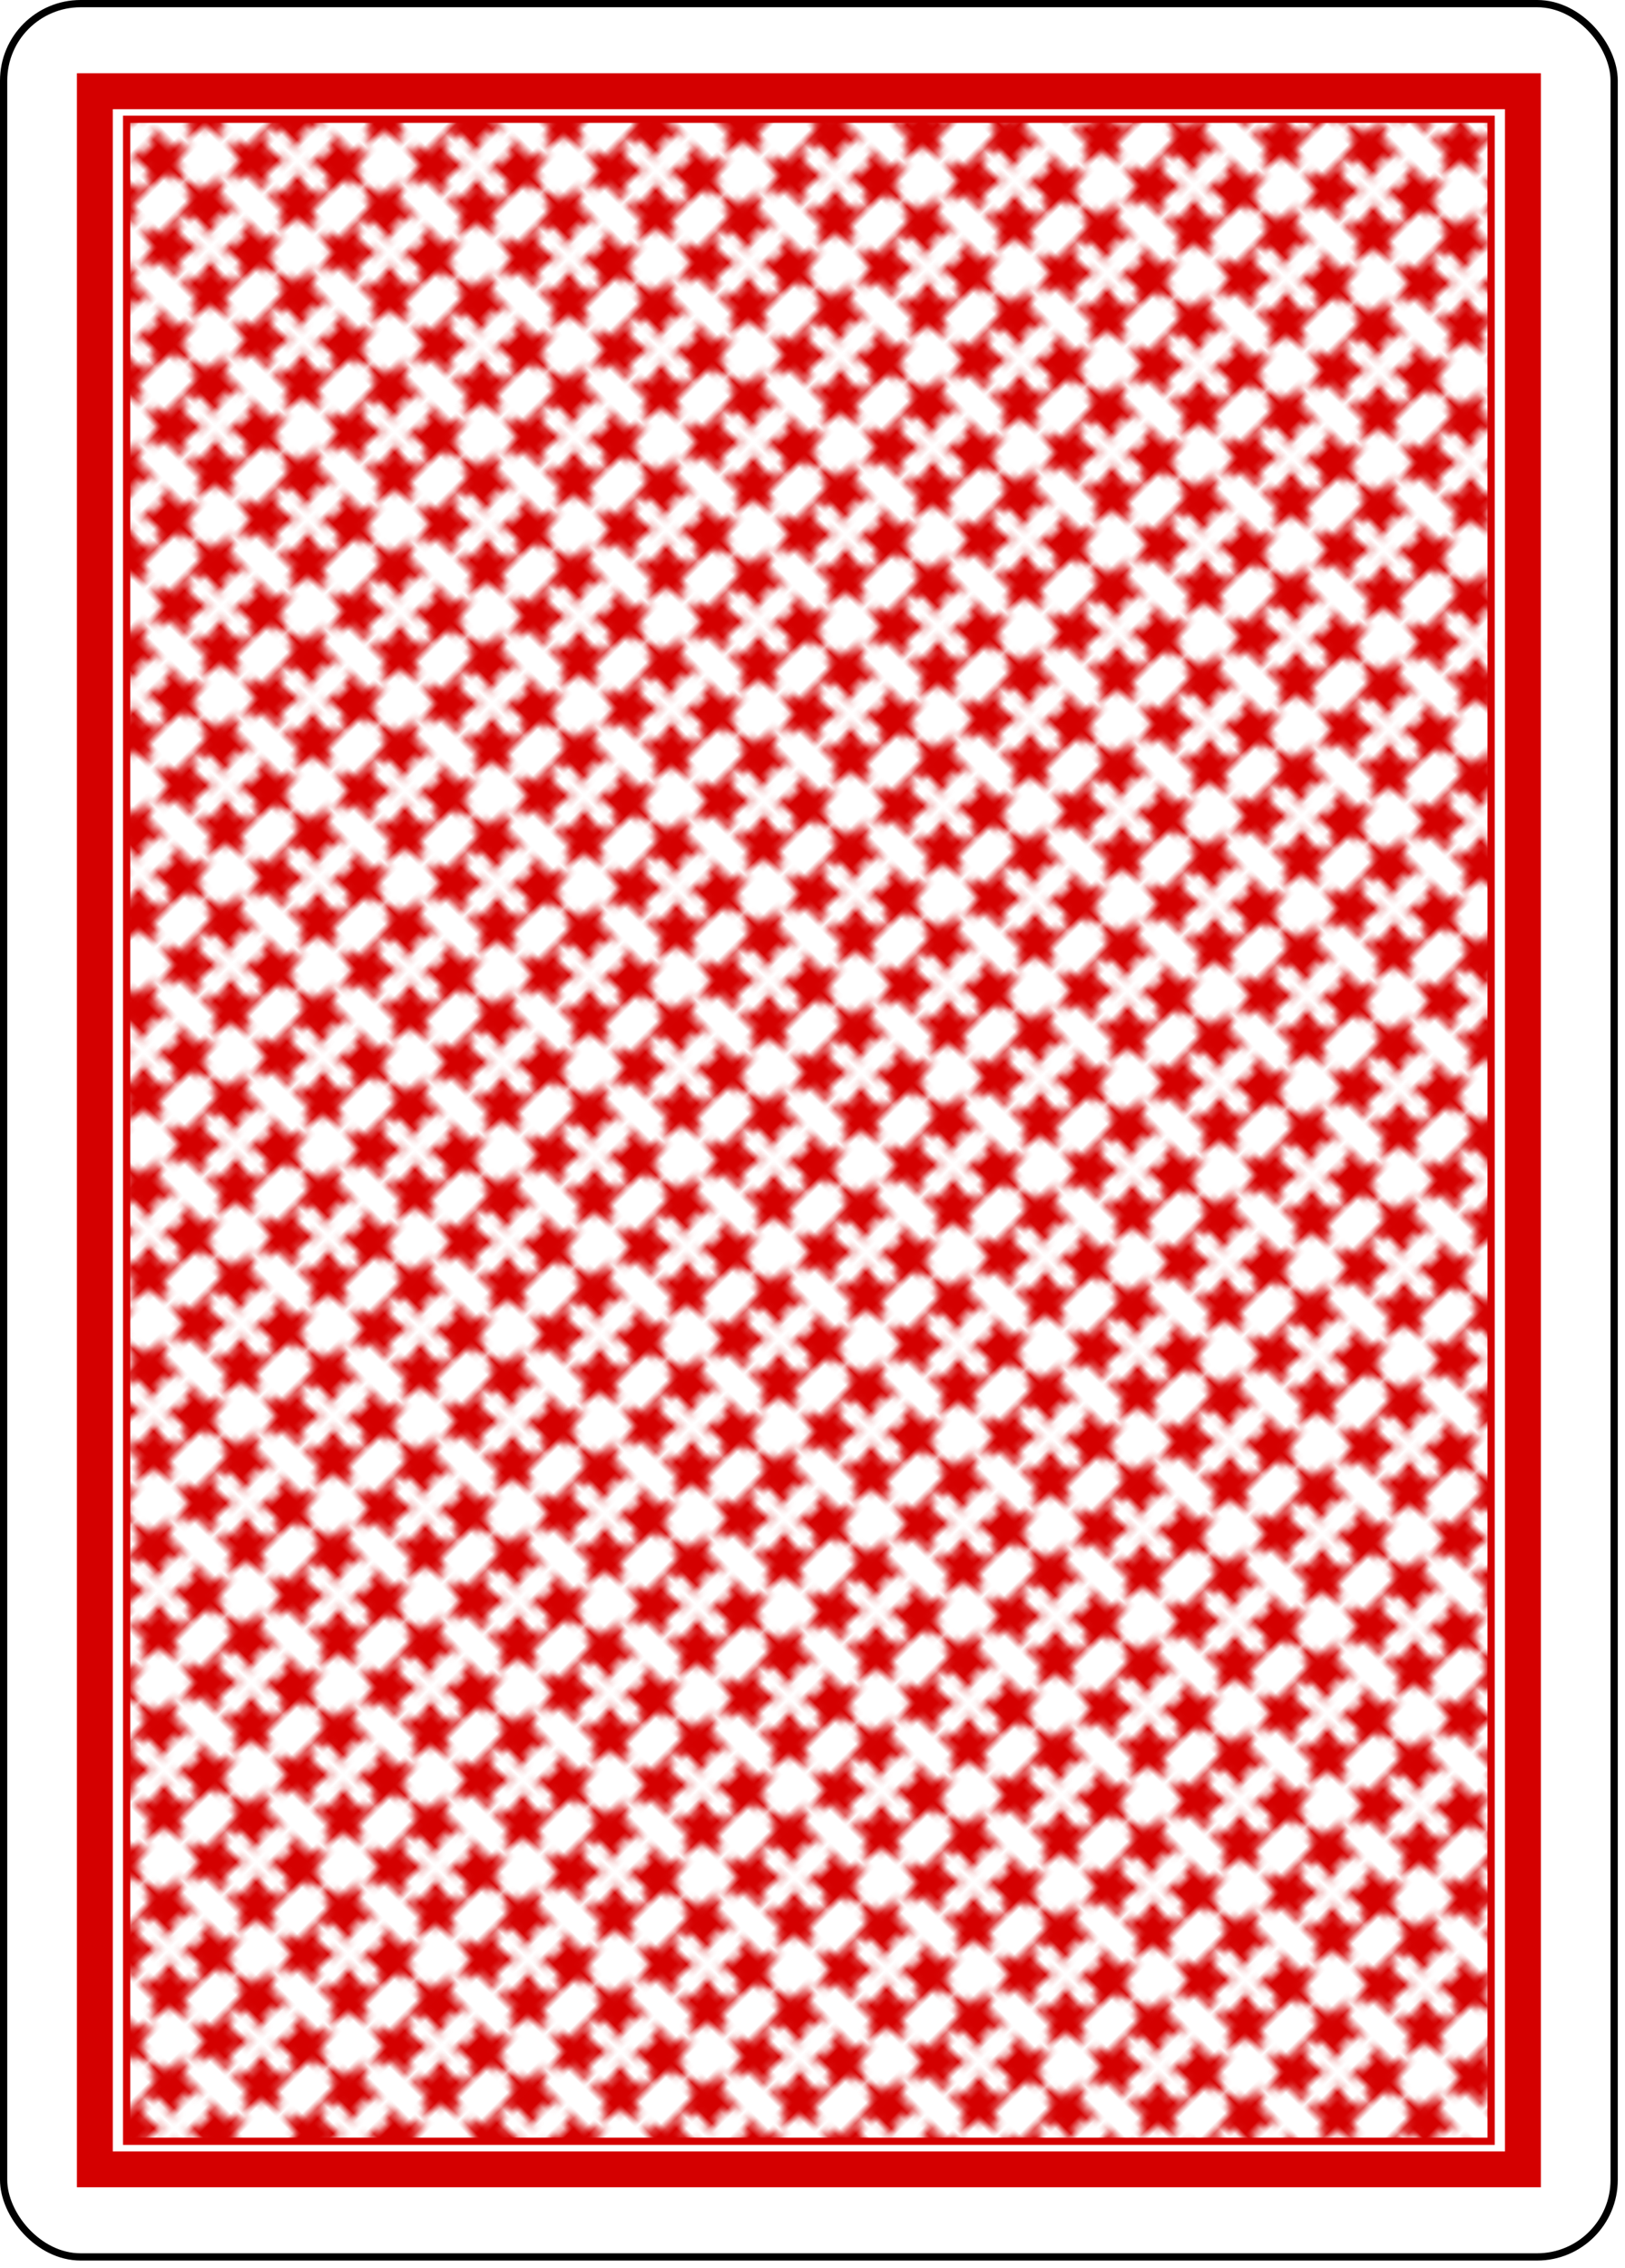 <svg xmlns="http://www.w3.org/2000/svg" xmlns:svg="http://www.w3.org/2000/svg" xmlns:xlink="http://www.w3.org/1999/xlink" id="svg3775" width="100%" height="100%" preserveAspectRatio="xMinYMin meet" version="1.1" viewBox="0 0 224.225 312.808"><defs id="defs3777"><pattern id="pattern4529" patternTransform="matrix(0.707,-0.707,0.707,0.707,127.765,536.849)" xlink:href="#pattern3800"/><pattern id="pattern13545-1" patternTransform="matrix(-0.111,0.111,-0.111,-0.111,-254.024,74.426)" xlink:href="#pattern13024-5"/><pattern id="pattern13024-5" width="108.618" height="110.741" patternTransform="translate(-254.024,74.426)" patternUnits="userSpaceOnUse"><path style="fill:#131f67;fill-opacity:1;stroke:none" id="path13016-2" d="m -1016.046,25.721 -10.764,16.121 7.177,18.006 -18.658,-5.256 -14.907,12.39 -0.767,-19.369 -16.39,-10.349 18.184,-6.715 4.777,-18.786 12.005,15.219 z" transform="translate(1070.355,-11.764)"/><path id="path13018-7" d="m -1016.046,25.721 -10.764,16.121 7.177,18.006 -18.658,-5.256 -14.907,12.39 -0.767,-19.369 -16.39,-10.349 18.184,-6.715 4.777,-18.786 12.005,15.219 z" transform="matrix(0.866,0.5,-0.5,0.866,946.339,568.728)" style="fill:#131f67;fill-opacity:1;stroke:none"/><path style="fill:#131f67;fill-opacity:1;stroke:none" id="path13020-6" d="m -1016.046,25.721 -10.764,16.121 7.177,18.006 -18.658,-5.256 -14.907,12.39 -0.767,-19.369 -16.39,-10.349 18.184,-6.715 4.777,-18.786 12.005,15.219 z" transform="translate(1124.664,-11.764)"/><path id="path13022-1" d="m -1016.046,25.721 -10.764,16.121 7.177,18.006 -18.658,-5.256 -14.907,12.39 -0.767,-19.369 -16.39,-10.349 18.184,-6.715 4.777,-18.786 12.005,15.219 z" transform="matrix(0.866,0.5,-0.5,0.866,1000.648,568.728)" style="fill:#131f67;fill-opacity:1;stroke:none"/></pattern><pattern id="pattern15142" patternTransform="matrix(0.106,-0.106,0.106,0.106,-605.829,365.812)" xlink:href="#pattern13074-4"/><pattern id="pattern13074-4" patternTransform="matrix(0.106,-0.106,0.106,0.106,-605.829,365.812)" xlink:href="#pattern13064-2"/><pattern id="pattern13064-2" patternTransform="matrix(0.106,-0.106,0.106,0.106,-836.829,38.812)" xlink:href="#pattern8526-950-188-3"/><pattern id="pattern8526-950-188-3" patternTransform="matrix(0.106,-0.106,0.106,0.106,13.114,22.902)" xlink:href="#pattern8519-687-26-2"/><pattern id="pattern8519-687-26-2" patternTransform="matrix(0.106,-0.106,0.106,0.106,-23.656,100.684)" xlink:href="#pattern8507-266-27-2"/><pattern id="pattern8507-266-27-2" patternTransform="matrix(0.106,-0.106,0.106,0.106,194.547,-74.729)" xlink:href="#pattern8501-248-271-1"/><pattern id="pattern8501-248-271-1" patternTransform="matrix(0.065,-0.065,0.065,0.065,194.547,-74.729)" xlink:href="#pattern8475-545-163-6"/><pattern id="pattern8475-545-163-6" patternTransform="matrix(0.11,-0.11,0.11,0.11,-254.024,74.426)" xlink:href="#pattern8463-7-486-8"/><pattern id="pattern8463-7-486-8" width="108.618" height="110.741" patternTransform="translate(-254.024,74.426)" patternUnits="userSpaceOnUse"><path style="fill:#d40000;fill-opacity:1;stroke:none" id="path11396-5" d="m -1016.046,25.721 -10.764,16.121 7.177,18.006 -18.658,-5.256 -14.907,12.39 -0.767,-19.369 -16.39,-10.349 18.184,-6.715 4.777,-18.786 12.005,15.219 z" transform="translate(1070.355,-11.764)"/><path id="path11398-7" d="m -1016.046,25.721 -10.764,16.121 7.177,18.006 -18.658,-5.256 -14.907,12.39 -0.767,-19.369 -16.39,-10.349 18.184,-6.715 4.777,-18.786 12.005,15.219 z" transform="matrix(0.866,0.5,-0.5,0.866,946.339,568.728)" style="fill:#d40000;fill-opacity:1;stroke:none"/><path style="fill:#d40000;fill-opacity:1;stroke:none" id="path11400-6" d="m -1016.046,25.721 -10.764,16.121 7.177,18.006 -18.658,-5.256 -14.907,12.39 -0.767,-19.369 -16.39,-10.349 18.184,-6.715 4.777,-18.786 12.005,15.219 z" transform="translate(1124.664,-11.764)"/><path id="path11402-1" d="m -1016.046,25.721 -10.764,16.121 7.177,18.006 -18.658,-5.256 -14.907,12.39 -0.767,-19.369 -16.39,-10.349 18.184,-6.715 4.777,-18.786 12.005,15.219 z" transform="matrix(0.866,0.5,-0.5,0.866,1000.648,568.728)" style="fill:#d40000;fill-opacity:1;stroke:none"/></pattern><pattern id="pattern8463-7-486-8-2" width="108.618" height="110.741" patternTransform="translate(-254.024,74.426)" patternUnits="userSpaceOnUse"><path style="fill:#d40000;fill-opacity:1;stroke:none" id="path11396-5-4" d="m -1016.046,25.721 -10.764,16.121 7.177,18.006 -18.658,-5.256 -14.907,12.39 -0.767,-19.369 -16.39,-10.349 18.184,-6.715 4.777,-18.786 12.005,15.219 z" transform="translate(1070.355,-11.764)"/><path id="path11398-7-5" d="m -1016.046,25.721 -10.764,16.121 7.177,18.006 -18.658,-5.256 -14.907,12.39 -0.767,-19.369 -16.39,-10.349 18.184,-6.715 4.777,-18.786 12.005,15.219 z" transform="matrix(0.866,0.5,-0.5,0.866,946.339,568.728)" style="fill:#d40000;fill-opacity:1;stroke:none"/><path style="fill:#d40000;fill-opacity:1;stroke:none" id="path11400-6-5" d="m -1016.046,25.721 -10.764,16.121 7.177,18.006 -18.658,-5.256 -14.907,12.39 -0.767,-19.369 -16.39,-10.349 18.184,-6.715 4.777,-18.786 12.005,15.219 z" transform="translate(1124.664,-11.764)"/><path id="path11402-1-1" d="m -1016.046,25.721 -10.764,16.121 7.177,18.006 -18.658,-5.256 -14.907,12.39 -0.767,-19.369 -16.39,-10.349 18.184,-6.715 4.777,-18.786 12.005,15.219 z" transform="matrix(0.866,0.5,-0.5,0.866,1000.648,568.728)" style="fill:#d40000;fill-opacity:1;stroke:none"/></pattern><pattern id="pattern3800" width="16.772" height="17.116" patternTransform="translate(127.765,536.849)" patternUnits="userSpaceOnUse"><g id="g3794" transform="translate(-127.765,-536.849)"><path id="path3018" d="m 139.931,538.169 -1.531,4.514 2.851,3.82 -4.767,-0.061 -2.752,3.892 -1.415,-4.552 -4.552,-1.415 3.892,-2.752 -0.061,-4.767 3.82,2.851 z" transform="matrix(0.625,0,0,0.625,47.85,201.058)" style="fill:#d40000;fill-opacity:1;stroke:none"/><path style="fill:#d40000;fill-opacity:1;stroke:none" id="path3788" d="m 139.931,538.169 -1.531,4.514 2.851,3.82 -4.767,-0.061 -2.752,3.892 -1.415,-4.552 -4.552,-1.415 3.892,-2.752 -0.061,-4.767 3.82,2.851 z" transform="matrix(0.313,0.542,-0.542,0.313,392.294,297.904)"/><path style="fill:#d40000;fill-opacity:1;stroke:none" id="path3790" d="m 139.931,538.169 -1.531,4.514 2.851,3.82 -4.767,-0.061 -2.752,3.892 -1.415,-4.552 -4.552,-1.415 3.892,-2.752 -0.061,-4.767 3.82,2.851 z" transform="matrix(0.625,0,0,-0.625,47.85,889.757)"/><path id="path3792" d="m 139.931,538.169 -1.531,4.514 2.851,3.82 -4.767,-0.061 -2.752,3.892 -1.415,-4.552 -4.552,-1.415 3.892,-2.752 -0.061,-4.767 3.82,2.851 z" transform="matrix(0.313,-0.542,-0.542,-0.313,392.294,792.91)" style="fill:#d40000;fill-opacity:1;stroke:none"/></g></pattern></defs><g id="layer1"><animateTransform id="animateTransform" fill="freeze" attributeName="transform" attributeType="XML" begin="0s" dur="0.5s" from="1.0, 1.0" to="0.0, 1.0" type="scale"/><animateMotion id="animateMotion" fill="freeze" begin="0s" dur="0.5s" path="M 0 0 L 106 0"/><g id="g15148" transform="translate(550.942,-490.002)" style="display:inline"><rect id="rect13068" width="222.228" height="310.811" x="-550.442" y="490.502" rx="10.63" ry="10.63" style="fill:#fff;stroke:#000;stroke-width:1;stroke-opacity:1"/><rect id="rect13070" width="197.052" height="286.644" x="-537.854" y="502.586" ry="0" style="fill:none;stroke:#d40000;stroke-width:4.952;stroke-linecap:round;stroke-linejoin:miter;stroke-miterlimit:4;stroke-opacity:1;stroke-dasharray:none"/><rect id="rect13072" width="188.277" height="278.906" x="-533.467" y="506.455" style="fill:url(#pattern4529);fill-opacity:1;stroke:#d40000;stroke-width:1;stroke-linecap:round;stroke-linejoin:miter;stroke-miterlimit:4;stroke-opacity:1;stroke-dasharray:none"/></g></g></svg>